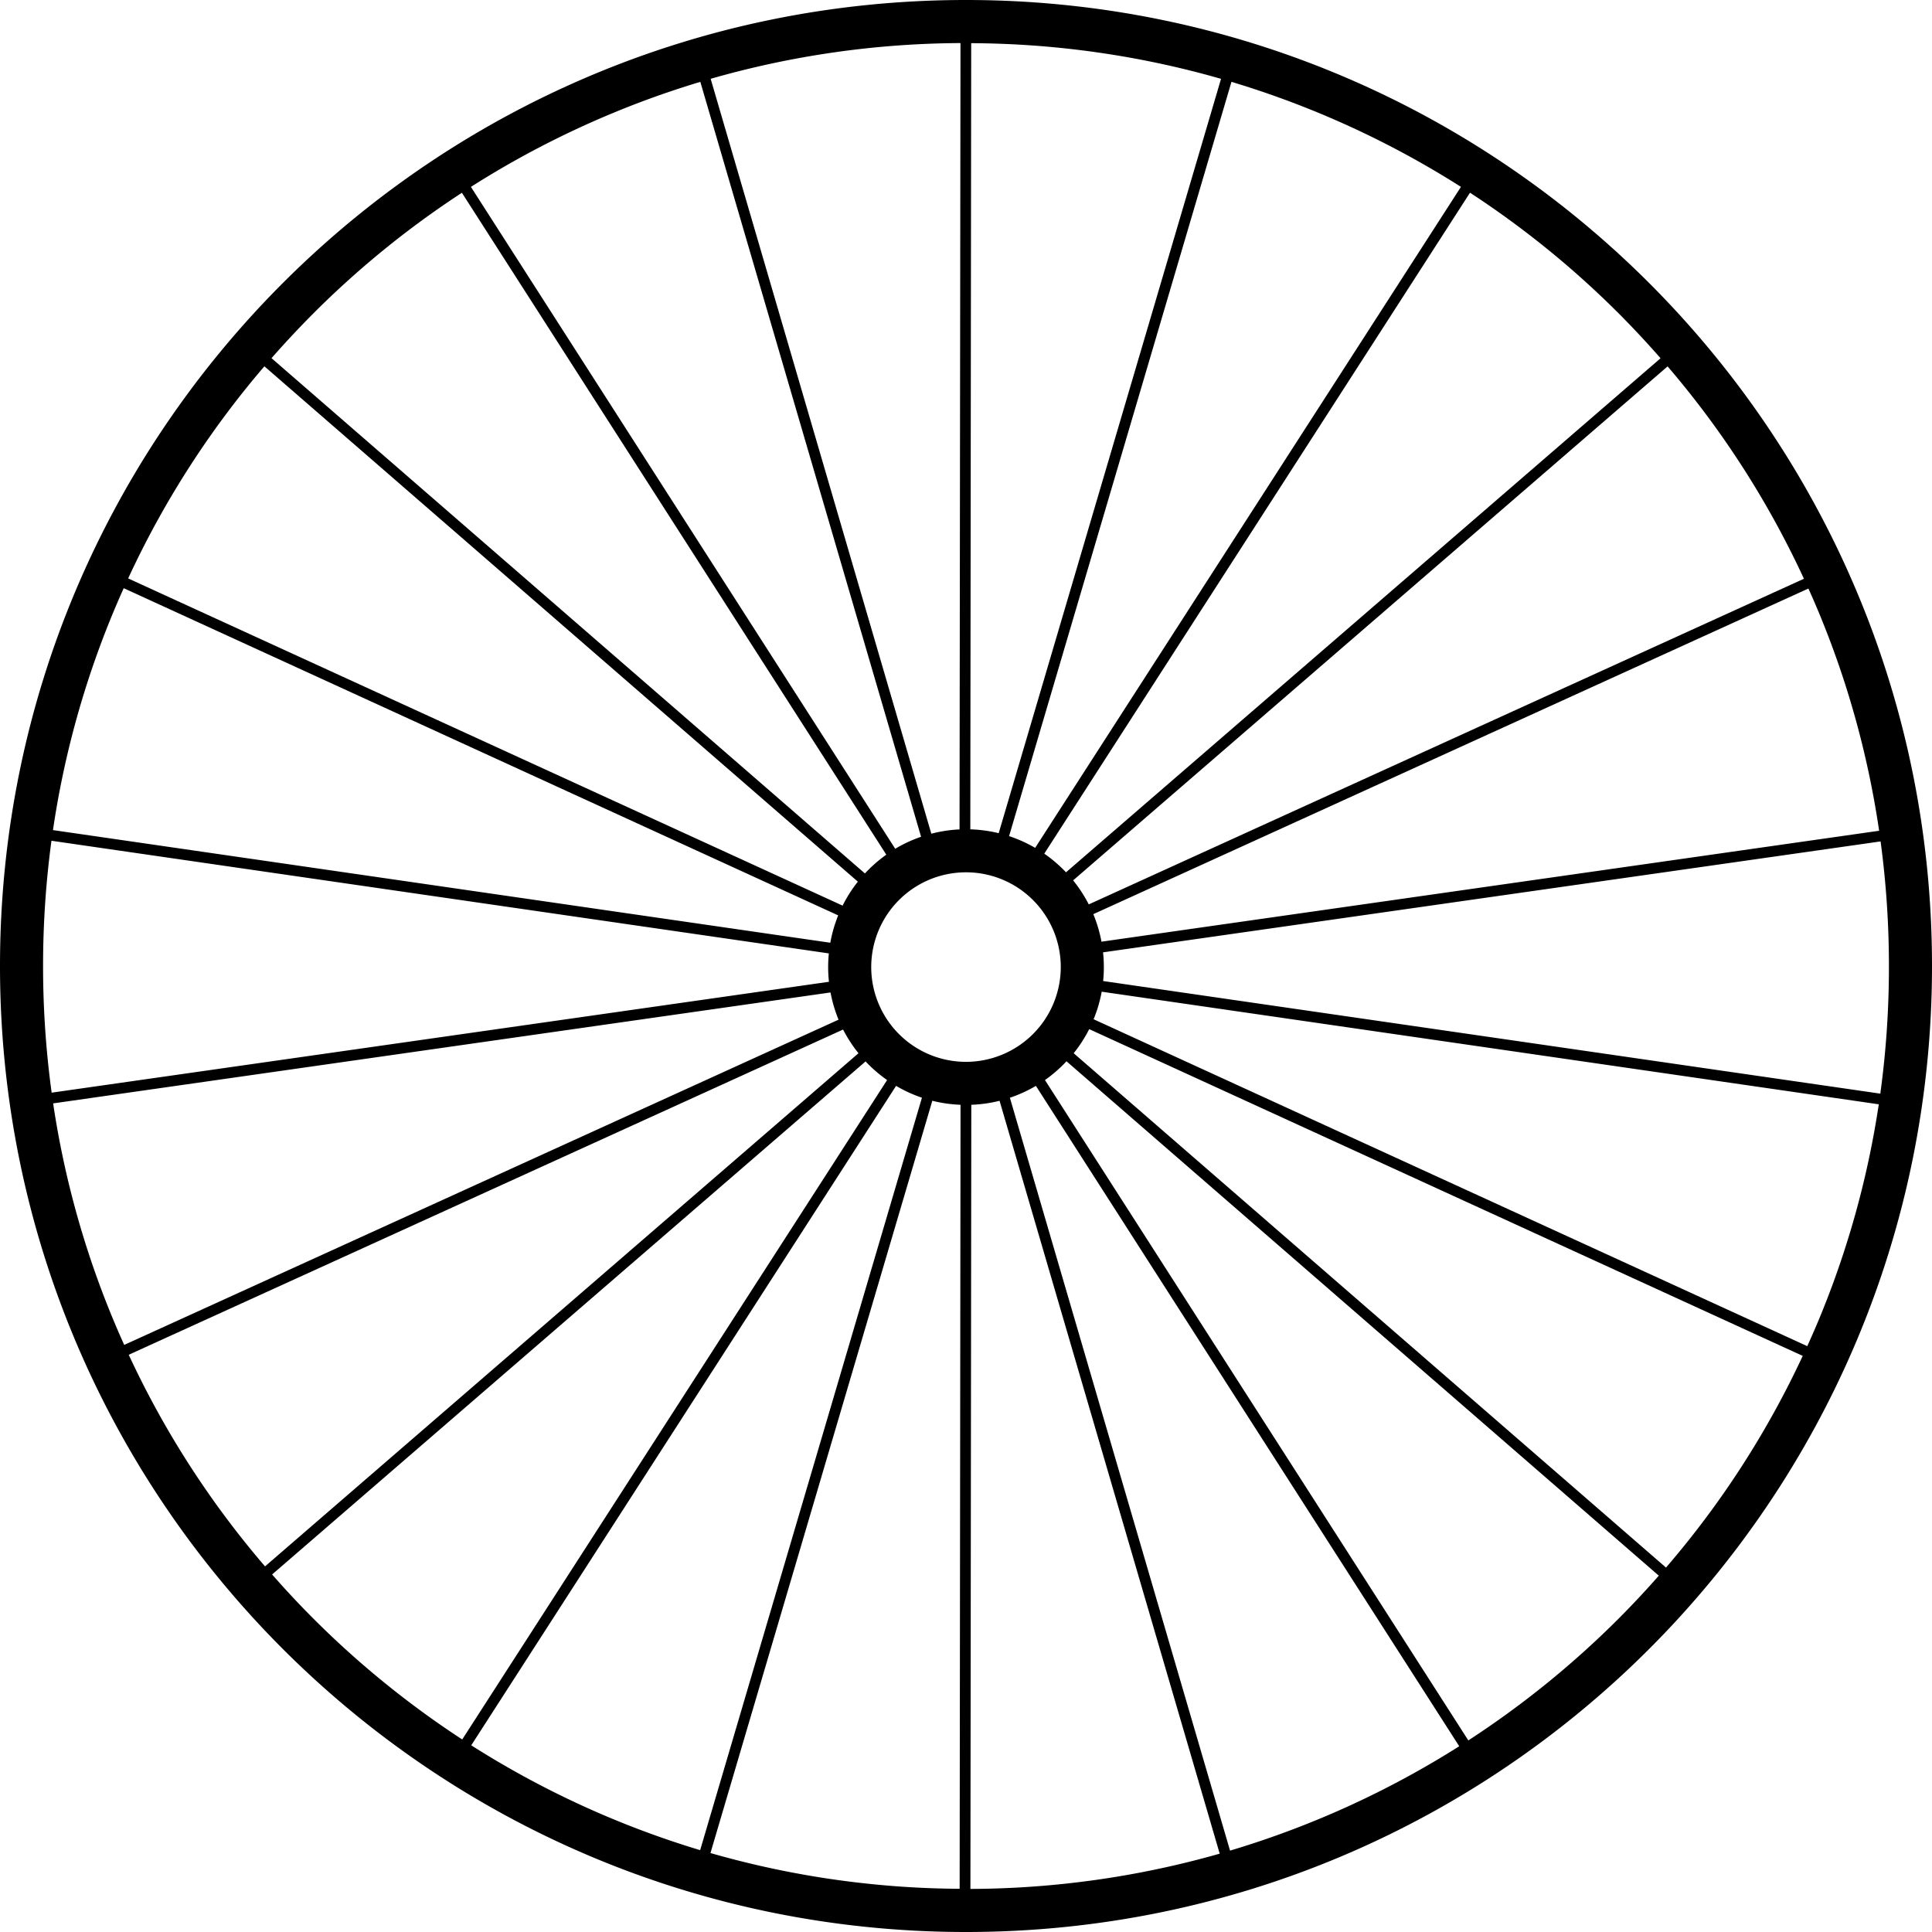 <svg id="Logo" xmlns="http://www.w3.org/2000/svg" viewBox="0 0 897 897"><path id="Logo-2" data-name="Logo" d="M512,63C264.3,63,63.5,263.8,63.5,511.5S264.3,960,512,960,960.5,759.2,960.5,511.5,759.7,63,512,63ZM940.5,511.5a433.43,433.43,0,0,1-4,59.26L575.67,518.48A63,63,0,0,0,576,512a64.29,64.29,0,0,0-.37-6.84l361-51.5A433.8,433.8,0,0,1,940.5,511.5ZM906.83,344.71a424.06,424.06,0,0,1,29.12,104L574.9,500.21a63.88,63.88,0,0,0-3.79-12.78l332-151.18C904.39,339.06,905.63,341.87,906.83,344.71ZM569,482.9a64.18,64.18,0,0,0-7.26-11.16l276-238.63a425.82,425.82,0,0,1,63.3,98.6ZM562,552a64.12,64.12,0,0,0,7.2-11.19L900.48,692.52A426.07,426.07,0,0,1,837,790.8ZM902.59,688,571.24,536.22A63.18,63.18,0,0,0,575,523.43l360.79,52.28a424.22,424.22,0,0,1-28.92,102.58Q904.78,683.17,902.59,688ZM834.47,229.33,558.43,468a64.17,64.17,0,0,0-10.09-8.66L746,152.47a430.26,430.26,0,0,1,69,56Q825.11,218.63,834.47,229.33ZM512,556a44,44,0,1,1,44-44A44.05,44.05,0,0,1,512,556Zm-15.64,18.07a64.16,64.16,0,0,0,13.1,1.87l-.41,364a427.19,427.19,0,0,1-115.69-16.6Zm18.1,1.87a63.66,63.66,0,0,0,13.12-1.86L629.79,923.63A427.75,427.75,0,0,1,514.05,940Zm12.72-126.11A63.91,63.91,0,0,0,514,448.05l.41-365a427.4,427.4,0,0,1,116,16.55ZM509,448.08a63.52,63.52,0,0,0-13.1,2L393.45,99.59A427.32,427.32,0,0,1,509.44,83Zm232.8-298.33L544.11,456.65A63.58,63.58,0,0,0,532,451.2L635.25,101a428.59,428.59,0,0,1,106.58,48.78ZM388.65,101,491.14,451.5a63.84,63.84,0,0,0-12,5.57l-197-307.3A428.56,428.56,0,0,1,388.65,101ZM209,208.5a429.85,429.85,0,0,1,68.95-56L475,459.82a64.36,64.36,0,0,0-9.93,8.71L189.56,229.29Q198.92,218.63,209,208.5ZM117.17,678.29a424,424,0,0,1-29-103L449.1,523.78a64,64,0,0,0,3.73,12.64l-331.66,151Q119.12,682.9,117.17,678.29ZM83.5,511.5a433.45,433.45,0,0,1,3.89-58.15l360.93,52.3a63.2,63.2,0,0,0,.05,13.18L87.48,570.31A433.34,433.34,0,0,1,83.5,511.5Zm378.29-39.16a64.37,64.37,0,0,0-7.08,11.13L123,331.55a426,426,0,0,1,63.25-98.48ZM120.94,336.09,452.66,488A64.07,64.07,0,0,0,449,500.7L88.09,448.4a424.41,424.41,0,0,1,29.08-103.69Q119,340.38,120.94,336.09ZM454.93,541A64.82,64.82,0,0,0,462.08,552L186.55,790.25A425.9,425.9,0,0,1,123.27,692ZM189.84,794,465.37,555.81a64.22,64.22,0,0,0,10,8.64L278.1,870.61A430.56,430.56,0,0,1,209,814.5Q199.06,804.54,189.84,794Zm92.46,79.31L479.54,567.15a63.51,63.51,0,0,0,12,5.5L388.57,922A428.11,428.11,0,0,1,282.3,873.33Zm352.29,48.89L532.38,572.67a64.33,64.33,0,0,0,12.07-5.51L741,873.76a427.71,427.71,0,0,1-106.42,48.46ZM815,814.5a429.87,429.87,0,0,1-69.78,56.55L548.66,564.45a64.57,64.57,0,0,0,10-8.71l275,238.82Q824.68,804.78,815,814.5Z" transform="translate(-63.5 -63)"/></svg>